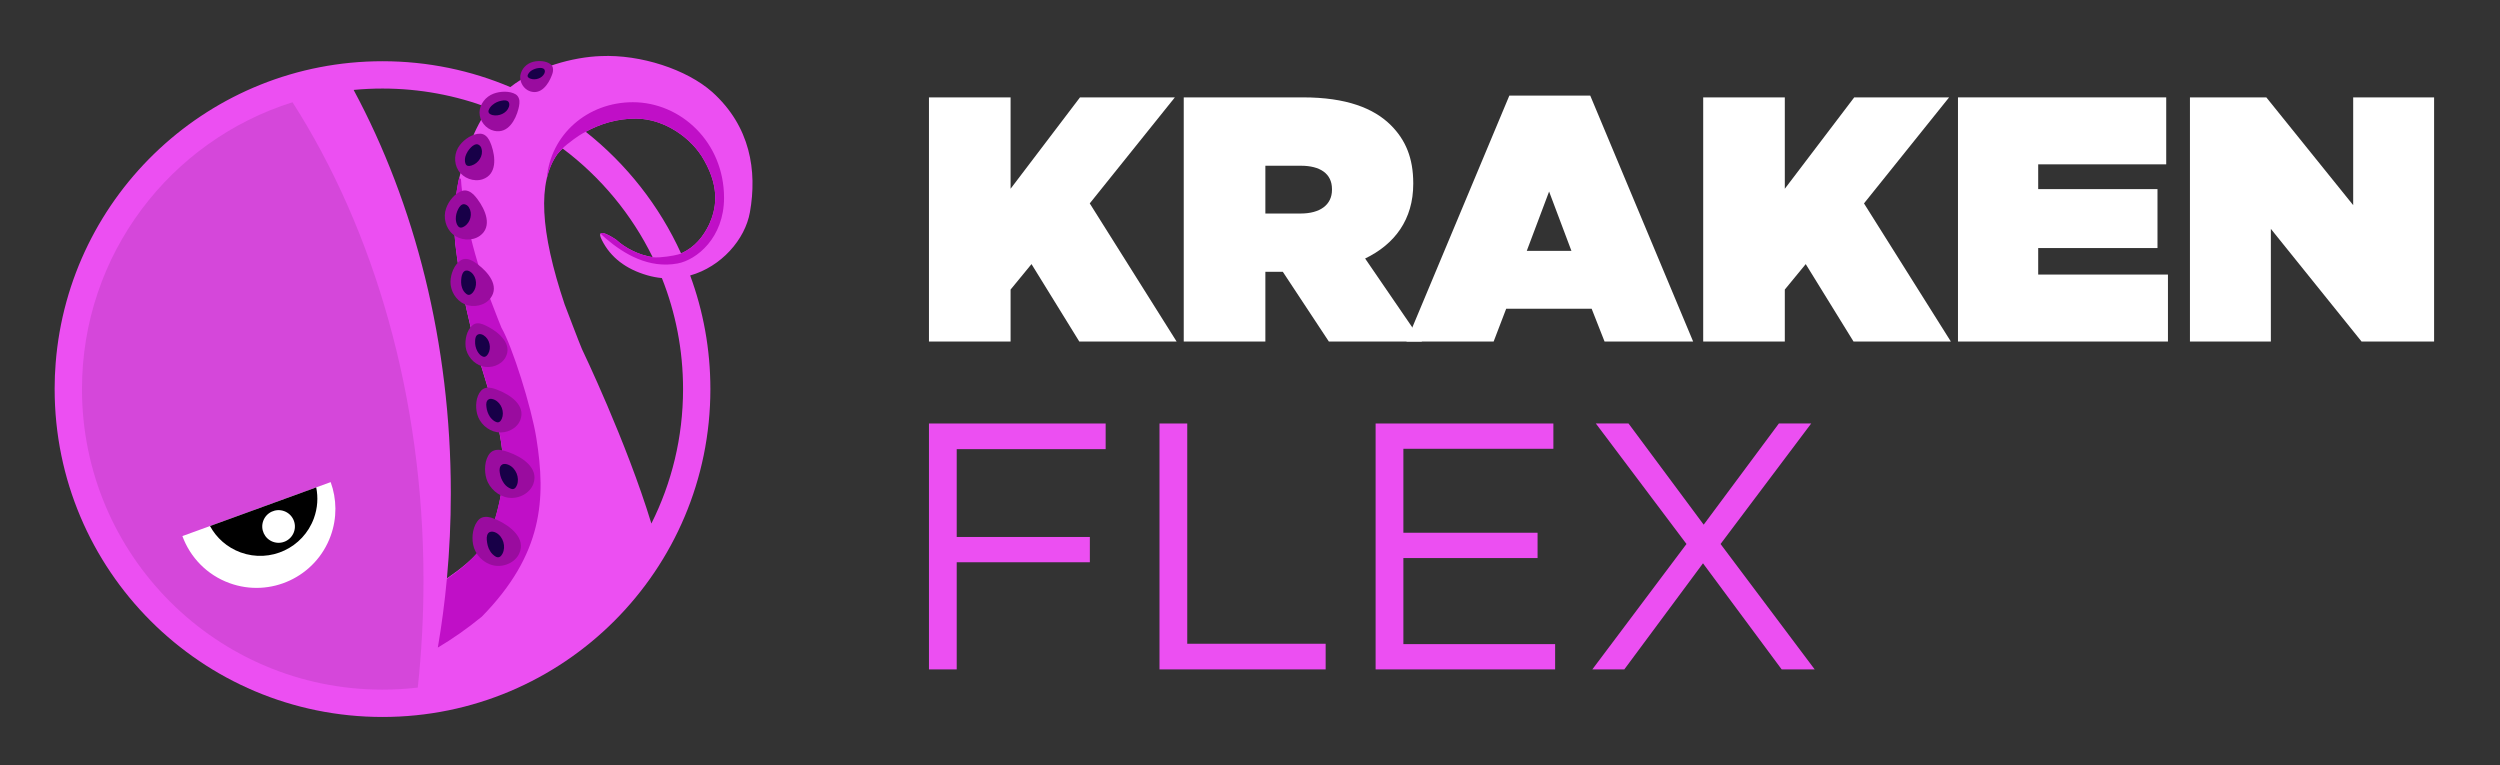 <svg width="183" height="56" viewBox="0 0 183 56" fill="none" xmlns="http://www.w3.org/2000/svg">
<rect x="0" y="0" width="183" height="56" fill="#333333" stroke="none"/>
<path d="M68 49H70.031V41.157H79.777V39.306H70.031V32.877H80.934V31H68V49Z" fill="#EC4FF2"/>
<path d="M84.875 49H97.038V47.123H86.906V31H84.875V49Z" fill="#EC4FF2"/>
<path d="M100.695 49H113.835V47.149H102.727V40.849H112.55V38.997H102.727V32.851H113.707V31H100.695V49Z" fill="#EC4FF2"/>
<path d="M130.213 31L124.71 38.406L119.208 31H116.816L123.45 39.82L116.559 49H118.899L124.659 41.234L130.419 49H132.836L125.945 39.82L132.579 31H130.213Z" fill="#EC4FF2"/>
<path d="M68 25H73.975V21.196L75.506 19.332L79.004 25H86.128L79.77 14.889L86 7.128H79.055L73.975 13.817V7.128H68V25Z" fill="white"/>
<path d="M86.65 25H92.625V19.894H93.901L97.272 25H104.089L99.927 18.923C102.097 17.877 103.45 16.064 103.45 13.46V13.409C103.45 11.57 102.889 10.243 101.816 9.17C100.565 7.919 98.548 7.128 95.382 7.128H86.65V25ZM92.625 15.63V12.132H95.229C96.608 12.132 97.501 12.694 97.501 13.843V13.894C97.501 14.992 96.633 15.63 95.204 15.63H92.625Z" fill="white"/>
<path d="M102.951 25H109.334L110.253 22.6H116.509L117.453 25H123.938L116.407 7H110.483L102.951 25ZM111.76 18.362L113.394 14.021L115.028 18.362H111.76Z" fill="white"/>
<path d="M124.674 25H130.648V21.196L132.18 19.332L135.678 25H142.802L136.444 14.889L142.674 7.128H135.729L130.648 13.817V7.128H124.674V25Z" fill="white"/>
<path d="M143.324 25H158.694V20.098H149.196V18.157H157.928V13.843H149.196V12.03H158.567V7.128H143.324V25Z" fill="white"/>
<path d="M160.304 25H166.227V16.753L172.866 25H178.176V7.128H172.253V15.017L165.895 7.128H160.304V25Z" fill="white"/>
<path fill-rule="evenodd" clip-rule="evenodd" d="M50.52 20.165C52.795 19.522 54.541 17.537 54.895 15.529C55.428 12.508 54.934 9.259 52.138 6.738C50.268 5.078 46.892 3.977 43.992 4.105C41.962 4.174 39.246 4.897 37.355 6.374C34.48 5.156 31.319 4.482 28 4.482C15.385 4.482 5.044 14.214 4.074 26.58C4.025 27.183 4 27.793 4 28.409L4 28.445L4 28.482C4 41.737 14.745 52.482 28 52.482C41.255 52.482 52 41.737 52 28.482C52 25.558 51.477 22.756 50.52 20.165ZM47.681 38.323C45.859 32.332 42.602 25.558 42.602 25.558C42.537 25.447 41.332 22.284 41.332 22.284C39.528 16.907 39.349 13.319 40.794 11.287C40.897 11.163 41.028 11.021 41.185 10.87C43.964 12.953 46.233 15.678 47.773 18.825C46.786 18.671 45.795 18.185 45.105 17.548C45.105 17.548 43.463 16.416 44.061 17.579C44.697 18.852 45.832 19.707 47.394 20.155C47.75 20.257 48.103 20.322 48.45 20.355C49.45 22.869 50 25.611 50 28.482C50 32.02 49.165 35.362 47.681 38.323ZM49.856 18.552C50.882 18.087 51.473 17.322 51.913 16.425C52.387 15.371 52.749 13.846 51.536 11.723C50.652 10.114 48.643 8.699 46.578 8.681C45.133 8.668 43.867 9.1 42.873 9.645C45.855 12.002 48.263 15.053 49.856 18.552ZM35.794 7.903C33.371 6.985 30.744 6.482 28 6.482C27.287 6.482 26.581 6.516 25.886 6.582C30.365 14.911 33 25.098 33 36.1C33 38.211 32.903 40.291 32.715 42.335C33.756 41.623 34.648 40.882 35.097 40.299C35.809 39.379 36.168 38.49 36.554 36.782C37.13 34.171 36.839 31.938 35.482 27.648C34.482 24.518 33.643 20.708 33.327 17.84C33.164 16.24 33.294 14.102 33.729 12.587C34.043 11.49 34.635 9.426 35.794 7.903Z" fill="#EC4FF2"/>
<path opacity="0.1" d="M30.581 50.332C30.857 47.771 31 45.149 31 42.482C31 29.069 27.381 16.82 21.413 7.485C12.481 10.284 6 18.626 6 28.482C6 40.632 15.85 50.482 28 50.482C28.873 50.482 29.734 50.431 30.581 50.332Z" fill="black"/>
<path d="M13.351 39.241C13.917 40.785 15.134 42.078 16.8 42.684C19.797 43.775 23.111 42.229 24.202 39.232C24.684 37.907 24.651 36.52 24.205 35.291L13.351 39.241Z" fill="white"/>
<path fill-rule="evenodd" clip-rule="evenodd" d="M15.373 38.506C15.843 39.371 16.619 40.074 17.616 40.438C19.787 41.228 22.187 40.108 22.977 37.938C23.251 37.186 23.296 36.407 23.147 35.676L15.373 38.506ZM21.515 38.947C21.289 39.567 20.604 39.887 19.983 39.661C19.363 39.435 19.043 38.749 19.269 38.129C19.495 37.509 20.181 37.189 20.801 37.415C21.421 37.641 21.741 38.326 21.515 38.947Z" fill="black"/>
<path d="M32.049 47.403C33.066 46.797 34.144 46.062 35.271 45.138C39.747 40.563 39.979 36.538 39.26 32.067C38.905 29.816 37.491 25.333 36.71 23.997C36.646 23.887 35.441 20.724 35.441 20.724C34.099 16.726 33.804 14.154 33.741 13.098C33.695 13.075 33.649 13.053 33.603 13.03C33.268 14.493 33.178 16.365 33.323 17.803C33.639 20.67 34.479 24.481 35.479 27.611C36.836 31.901 37.127 34.133 36.551 36.745C36.165 38.453 35.806 39.342 35.094 40.261C34.519 41.008 33.648 41.734 32.711 42.377C32.553 44.079 32.331 45.756 32.049 47.403Z" fill="#C00FC7"/>
<path d="M43.959 17.096C44.073 17.213 44.207 17.338 44.362 17.471C45.696 18.606 47.5 19.673 49.597 19.287C51 19.028 53 17.399 53 14.482C53 10.396 49.819 7.482 46.325 7.482C43.013 7.482 40.296 9.836 40.023 13.072C40.181 12.381 40.439 11.787 40.794 11.287C40.897 11.163 41.028 11.021 41.185 10.87C41.185 10.87 41.185 10.799 42 10.192C42.5 9.82 42.873 9.645 42.873 9.645C43.867 9.1 45.133 8.668 46.578 8.681C48.643 8.699 50.652 10.114 51.536 11.723C52.749 13.846 52.387 15.372 51.913 16.425C51.473 17.322 50.882 18.087 49.856 18.553C49.856 18.553 49.617 18.677 48.814 18.782C48.012 18.887 47.773 18.825 47.773 18.825C46.786 18.671 45.795 18.185 45.105 17.548C45.105 17.548 44.141 16.883 43.959 17.096Z" fill="#C00FC7"/>
<path d="M35.945 37.888C36.104 37.94 36.26 38.001 36.412 38.068C37.353 38.504 38.525 39.404 38.005 40.523C37.7 41.189 36.848 41.554 36.107 41.384C35.356 41.214 34.766 40.575 34.629 39.845C34.515 39.263 34.622 38.457 35.065 38.02C35.308 37.799 35.635 37.802 35.945 37.888Z" fill="#9A0C9F"/>
<path d="M35.872 40.332C35.714 40.091 35.657 39.795 35.632 39.511C35.614 39.291 35.653 39.034 35.854 38.944C36 38.882 36.171 38.926 36.319 39C36.843 39.289 37.046 40.023 36.784 40.525C36.685 40.715 36.544 40.861 36.312 40.761C36.127 40.659 35.975 40.511 35.872 40.332Z" fill="#180048"/>
<path d="M36.735 32.954C36.898 32.991 37.059 33.038 37.216 33.094C38.196 33.438 39.451 34.231 39.048 35.401C38.806 36.092 38.004 36.533 37.236 36.435C36.48 36.337 35.822 35.745 35.606 35.041C35.437 34.475 35.457 33.663 35.859 33.181C36.083 32.927 36.413 32.889 36.735 32.954Z" fill="#9A0C9F"/>
<path d="M36.902 35.396C36.73 35.159 36.621 34.886 36.584 34.601C36.544 34.39 36.562 34.12 36.754 34.009C36.89 33.925 37.073 33.96 37.221 34.023C37.771 34.262 38.051 34.971 37.842 35.507C37.764 35.7 37.633 35.867 37.4 35.777C37.199 35.699 37.026 35.566 36.902 35.396Z" fill="#180048"/>
<path d="M36.023 28.408C36.172 28.444 36.319 28.493 36.46 28.555C37.352 28.902 38.489 29.665 38.092 30.731C37.854 31.371 37.088 31.752 36.388 31.637C35.687 31.523 35.102 30.968 34.928 30.308C34.789 29.776 34.827 29.028 35.215 28.598C35.426 28.363 35.733 28.344 36.023 28.408Z" fill="#9A0C9F"/>
<path d="M35.872 30.523C35.722 30.296 35.631 30.039 35.605 29.774C35.575 29.573 35.59 29.335 35.771 29.234C35.896 29.159 36.067 29.203 36.205 29.266C36.711 29.502 36.94 30.165 36.734 30.65C36.656 30.832 36.527 30.978 36.316 30.89C36.135 30.824 35.982 30.667 35.872 30.523Z" fill="#180048"/>
<path d="M35.339 23.738C35.476 23.793 35.611 23.855 35.741 23.924C36.541 24.349 37.52 25.194 37.011 26.147C36.712 26.719 35.942 26.995 35.301 26.812C34.659 26.629 34.165 26.029 34.086 25.397C34.022 24.881 34.155 24.182 34.571 23.827C34.78 23.623 35.063 23.634 35.339 23.738Z" fill="#9A0C9F"/>
<path d="M34.937 25.699C34.818 25.472 34.763 25.22 34.779 24.968C34.78 24.781 34.816 24.554 35.007 24.475C35.141 24.422 35.289 24.475 35.404 24.546C35.853 24.83 35.985 25.475 35.729 25.904C35.631 26.063 35.492 26.189 35.304 26.081C35.145 26.017 35.025 25.851 34.937 25.699Z" fill="#180048"/>
<path d="M34.556 19.083C34.69 19.158 34.819 19.24 34.943 19.33C35.712 19.899 36.592 20.924 35.901 21.832C35.495 22.375 34.644 22.552 34.01 22.265C33.364 21.977 32.963 21.29 32.975 20.613C32.988 20.072 33.242 19.36 33.731 19.053C33.992 18.884 34.293 18.948 34.556 19.083Z" fill="#9A0C9F"/>
<path d="M33.826 21.071C33.734 20.825 33.741 20.554 33.78 20.286C33.815 20.091 33.895 19.857 34.094 19.809C34.237 19.778 34.385 19.852 34.498 19.944C34.921 20.298 34.951 20.998 34.62 21.401C34.491 21.548 34.331 21.661 34.145 21.522C33.993 21.406 33.882 21.249 33.826 21.071Z" fill="#180048"/>
<path d="M34.659 14.236C34.765 14.344 34.863 14.459 34.952 14.581C35.523 15.343 36.073 16.583 35.124 17.263C34.553 17.669 33.687 17.605 33.15 17.148C32.614 16.691 32.426 15.905 32.654 15.255C32.83 14.736 33.294 14.124 33.872 13.958C34.159 13.886 34.444 14.032 34.659 14.236Z" fill="#9A0C9F"/>
<path d="M33.365 16.036C33.36 15.779 33.422 15.526 33.544 15.299C33.631 15.129 33.774 14.931 33.98 14.946C34.052 14.958 34.12 14.985 34.18 15.025C34.239 15.066 34.288 15.119 34.324 15.18C34.609 15.629 34.447 16.273 34.004 16.563C33.845 16.666 33.657 16.725 33.527 16.549C33.416 16.415 33.375 16.214 33.365 16.036Z" fill="#180048"/>
<path d="M35.806 10.251C35.871 10.38 35.928 10.513 35.976 10.649C36.269 11.495 36.392 12.765 35.323 13.124C34.678 13.336 33.903 13.039 33.548 12.47C33.194 11.902 33.254 11.145 33.659 10.623C33.98 10.198 34.585 9.774 35.161 9.786C35.455 9.797 35.67 10.001 35.806 10.251Z" fill="#9A0C9F"/>
<path d="M34.072 11.436C34.152 11.193 34.29 10.971 34.474 10.788C34.614 10.653 34.808 10.511 34.999 10.577C35.065 10.607 35.122 10.652 35.166 10.708C35.21 10.764 35.239 10.829 35.25 10.898C35.392 11.398 35.017 11.965 34.518 12.115C34.329 12.174 34.133 12.17 34.07 11.967C34.005 11.806 34.029 11.599 34.072 11.436Z" fill="#180048"/>
<path d="M38.02 7.576C38.007 7.708 37.983 7.838 37.95 7.967C37.745 8.765 37.197 9.809 36.167 9.576C35.555 9.437 35.093 8.84 35.1 8.235C35.108 7.631 35.547 7.069 36.139 6.852C36.608 6.678 37.308 6.636 37.758 6.91C37.977 7.061 38.047 7.317 38.02 7.576Z" fill="#9A0C9F"/>
<path d="M36.051 7.681C36.234 7.523 36.46 7.417 36.703 7.374C36.88 7.335 37.11 7.321 37.221 7.455C37.302 7.555 37.292 7.7 37.252 7.822C37.102 8.281 36.517 8.54 36.046 8.422C35.874 8.378 35.717 8.282 35.762 8.087C35.816 7.928 35.916 7.787 36.051 7.681Z" fill="#180048"/>
<path d="M40.47 5.265C40.448 5.366 40.416 5.465 40.374 5.56C40.138 6.169 39.607 6.953 38.807 6.686C38.328 6.525 38.024 6.012 38.088 5.526C38.128 5.288 38.238 5.066 38.406 4.888C38.575 4.71 38.793 4.583 39.037 4.522C39.424 4.426 39.989 4.447 40.31 4.71C40.486 4.849 40.505 5.059 40.47 5.265Z" fill="#9A0C9F"/>
<path d="M38.898 5.169C39.06 5.063 39.248 4.998 39.445 4.979C39.588 4.959 39.773 4.972 39.852 5.093C39.912 5.181 39.883 5.294 39.844 5.385C39.679 5.728 39.2 5.891 38.827 5.759C38.688 5.706 38.574 5.625 38.638 5.473C38.693 5.35 38.783 5.244 38.898 5.169Z" fill="#180048"/>
</svg>
